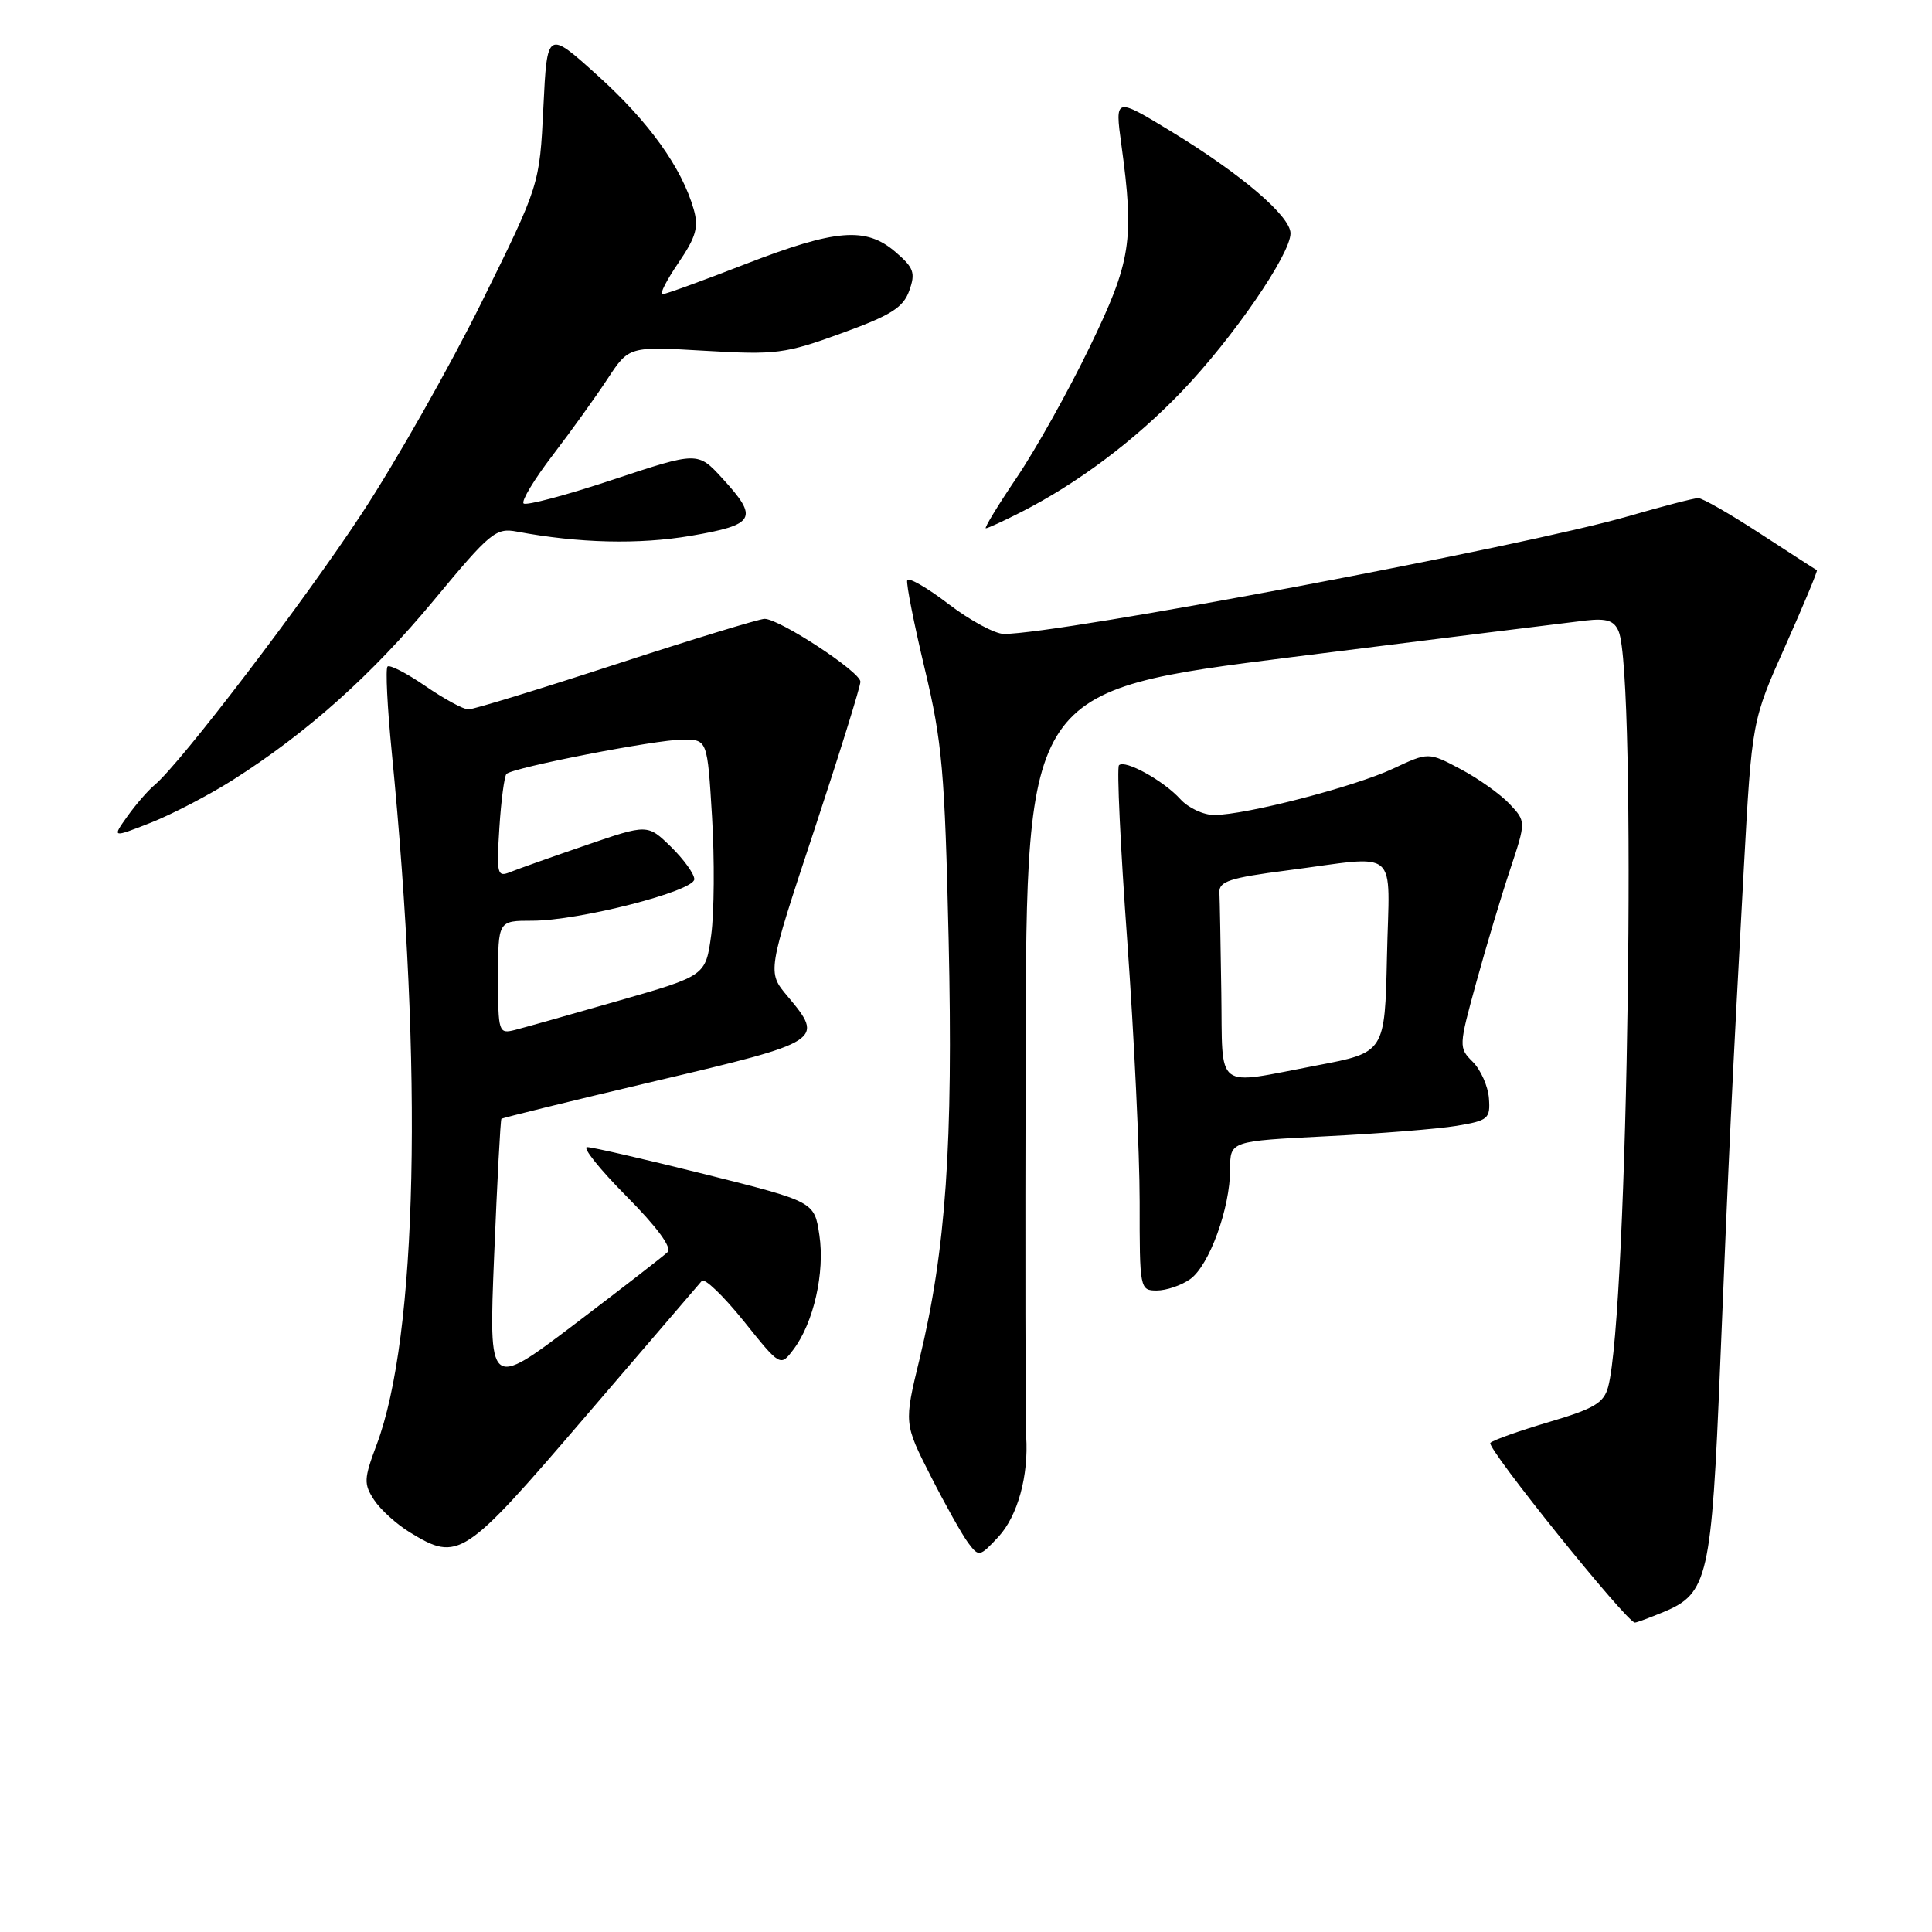 <?xml version="1.0" encoding="UTF-8" standalone="no"?>
<!DOCTYPE svg PUBLIC "-//W3C//DTD SVG 1.1//EN" "http://www.w3.org/Graphics/SVG/1.1/DTD/svg11.dtd" >
<svg xmlns="http://www.w3.org/2000/svg" xmlns:xlink="http://www.w3.org/1999/xlink" version="1.1" viewBox="0 0 256 256">
 <g >
 <path fill="currentColor"
d=" M 220.47 213.58 C 226.31 211.14 226.79 209.01 227.93 180.89 C 229.08 152.66 229.52 143.42 231.07 115.00 C 232.14 95.50 232.14 95.50 236.57 85.58 C 239.00 80.13 240.88 75.61 240.75 75.55 C 240.61 75.49 237.24 73.31 233.26 70.72 C 229.28 68.12 225.58 66.00 225.03 66.00 C 224.48 66.00 220.31 67.08 215.76 68.40 C 202.03 72.38 140.39 84.00 133.02 84.00 C 131.85 84.00 128.54 82.22 125.69 80.04 C 122.84 77.86 120.37 76.44 120.21 76.89 C 120.06 77.34 121.10 82.62 122.53 88.61 C 124.85 98.32 125.19 102.22 125.70 124.50 C 126.31 151.65 125.34 165.60 121.85 180.06 C 119.78 188.61 119.78 188.61 123.31 195.56 C 125.25 199.38 127.49 203.37 128.29 204.44 C 129.71 206.33 129.81 206.30 132.30 203.63 C 134.85 200.87 136.32 195.53 135.97 190.30 C 135.87 188.76 135.84 165.90 135.90 139.50 C 136.01 91.50 136.01 91.50 171.26 87.06 C 190.64 84.62 208.12 82.45 210.11 82.22 C 212.91 81.91 213.89 82.23 214.48 83.66 C 216.90 89.45 215.73 173.90 213.09 183.76 C 212.52 185.90 211.25 186.65 205.27 188.42 C 201.35 189.58 197.84 190.82 197.48 191.19 C 196.88 191.78 215.56 215.00 216.63 215.00 C 216.87 215.00 218.59 214.36 220.47 213.58 Z  M 77.53 187.75 C 85.67 178.26 92.62 170.15 92.99 169.73 C 93.35 169.30 95.84 171.69 98.53 175.03 C 103.40 181.11 103.40 181.11 105.14 178.81 C 107.81 175.28 109.32 168.60 108.57 163.65 C 107.91 159.23 107.91 159.23 93.48 155.61 C 85.54 153.63 78.49 152.00 77.80 152.00 C 77.12 152.00 79.45 154.92 82.99 158.49 C 87.05 162.58 89.07 165.32 88.46 165.91 C 87.93 166.43 82.38 170.73 76.13 175.47 C 64.75 184.09 64.75 184.09 65.48 166.30 C 65.88 156.51 66.31 148.39 66.44 148.25 C 66.56 148.12 75.73 145.87 86.82 143.25 C 109.03 138.02 109.28 137.86 104.33 131.98 C 101.66 128.80 101.66 128.80 107.84 110.15 C 111.23 99.89 114.01 90.97 114.01 90.33 C 114.00 89.02 103.29 82.00 101.31 82.00 C 100.62 82.00 91.78 84.70 81.66 88.00 C 71.55 91.30 62.73 94.00 62.07 94.00 C 61.40 94.00 58.84 92.61 56.36 90.90 C 53.88 89.20 51.63 88.04 51.35 88.32 C 51.07 88.60 51.32 93.70 51.91 99.66 C 56.08 142.06 55.31 177.08 49.90 191.45 C 48.21 195.96 48.18 196.62 49.57 198.75 C 50.42 200.04 52.55 201.97 54.30 203.04 C 60.75 206.97 61.41 206.54 77.53 187.75 Z  M 157.68 169.51 C 160.22 167.73 163.00 160.10 163.00 154.92 C 163.00 151.20 163.00 151.20 175.75 150.56 C 182.76 150.21 190.53 149.59 193.00 149.18 C 197.20 148.48 197.49 148.24 197.29 145.53 C 197.17 143.93 196.21 141.77 195.16 140.71 C 193.27 138.83 193.28 138.67 195.62 130.15 C 196.93 125.39 198.95 118.65 200.11 115.18 C 202.21 108.85 202.21 108.85 200.02 106.52 C 198.81 105.24 195.90 103.16 193.55 101.92 C 189.28 99.65 189.28 99.65 184.59 101.85 C 179.51 104.24 165.08 107.98 160.90 107.99 C 159.48 108.00 157.45 107.05 156.41 105.90 C 154.18 103.44 149.06 100.61 148.27 101.40 C 147.97 101.70 148.46 112.20 149.37 124.72 C 150.27 137.25 151.01 152.79 151.01 159.25 C 151.00 170.81 151.04 171.00 153.28 171.00 C 154.53 171.00 156.51 170.33 157.68 169.51 Z  M 30.82 103.37 C 40.75 97.06 49.26 89.45 57.50 79.52 C 64.97 70.51 65.70 69.91 68.50 70.44 C 76.70 71.98 84.63 72.17 91.52 71.00 C 100.11 69.53 100.58 68.69 95.73 63.40 C 92.46 59.83 92.46 59.83 81.21 63.56 C 75.02 65.62 69.70 67.03 69.38 66.71 C 69.05 66.39 70.79 63.51 73.24 60.31 C 75.68 57.12 78.96 52.56 80.51 50.19 C 83.34 45.89 83.34 45.89 93.42 46.48 C 102.84 47.03 104.03 46.88 111.50 44.16 C 118.06 41.78 119.68 40.76 120.48 38.52 C 121.33 36.15 121.09 35.48 118.67 33.40 C 114.75 30.02 110.78 30.34 98.78 34.99 C 93.13 37.19 88.17 38.99 87.77 38.99 C 87.37 39.00 88.33 37.12 89.90 34.82 C 92.23 31.40 92.60 30.10 91.92 27.73 C 90.34 22.22 85.99 16.15 79.26 10.07 C 72.50 3.96 72.50 3.96 72.00 14.23 C 71.50 24.50 71.50 24.50 63.84 40.00 C 59.63 48.53 52.49 61.12 47.97 68.00 C 40.22 79.80 23.90 101.17 20.48 104.02 C 19.61 104.74 17.99 106.61 16.87 108.18 C 14.84 111.03 14.84 111.03 19.99 109.01 C 22.82 107.89 27.69 105.35 30.82 103.37 Z  M 135.29 67.86 C 142.85 64.01 150.39 58.35 156.65 51.81 C 163.40 44.75 171.00 33.69 171.00 30.92 C 171.00 28.64 164.44 23.04 155.11 17.37 C 147.73 12.88 147.73 12.88 148.59 19.19 C 150.32 31.84 149.89 34.64 144.38 46.00 C 141.59 51.78 137.25 59.54 134.74 63.25 C 132.23 66.96 130.38 70.00 130.63 70.00 C 130.88 70.00 132.97 69.04 135.29 67.86 Z  M 66.00 129.52 C 66.00 122.00 66.00 122.00 70.54 122.00 C 76.72 122.00 92.00 118.08 92.00 116.50 C 92.00 115.80 90.61 113.88 88.91 112.21 C 85.81 109.19 85.81 109.19 77.66 111.99 C 73.17 113.53 68.66 115.13 67.62 115.55 C 65.88 116.26 65.78 115.85 66.17 109.69 C 66.40 106.05 66.83 102.84 67.11 102.55 C 67.97 101.70 86.94 98.00 90.47 98.00 C 93.73 98.00 93.73 98.00 94.35 108.25 C 94.69 113.89 94.64 120.93 94.24 123.89 C 93.50 129.29 93.50 129.29 82.00 132.59 C 75.67 134.41 69.49 136.15 68.25 136.47 C 66.07 137.02 66.00 136.82 66.00 129.52 Z  M 161.83 131.50 C 161.74 125.17 161.63 119.21 161.58 118.25 C 161.51 116.79 162.98 116.31 170.50 115.34 C 185.71 113.37 184.10 111.99 183.78 126.73 C 183.50 139.46 183.50 139.46 174.50 141.17 C 160.74 143.78 162.03 144.77 161.83 131.50 Z "/>
</g>
</svg>